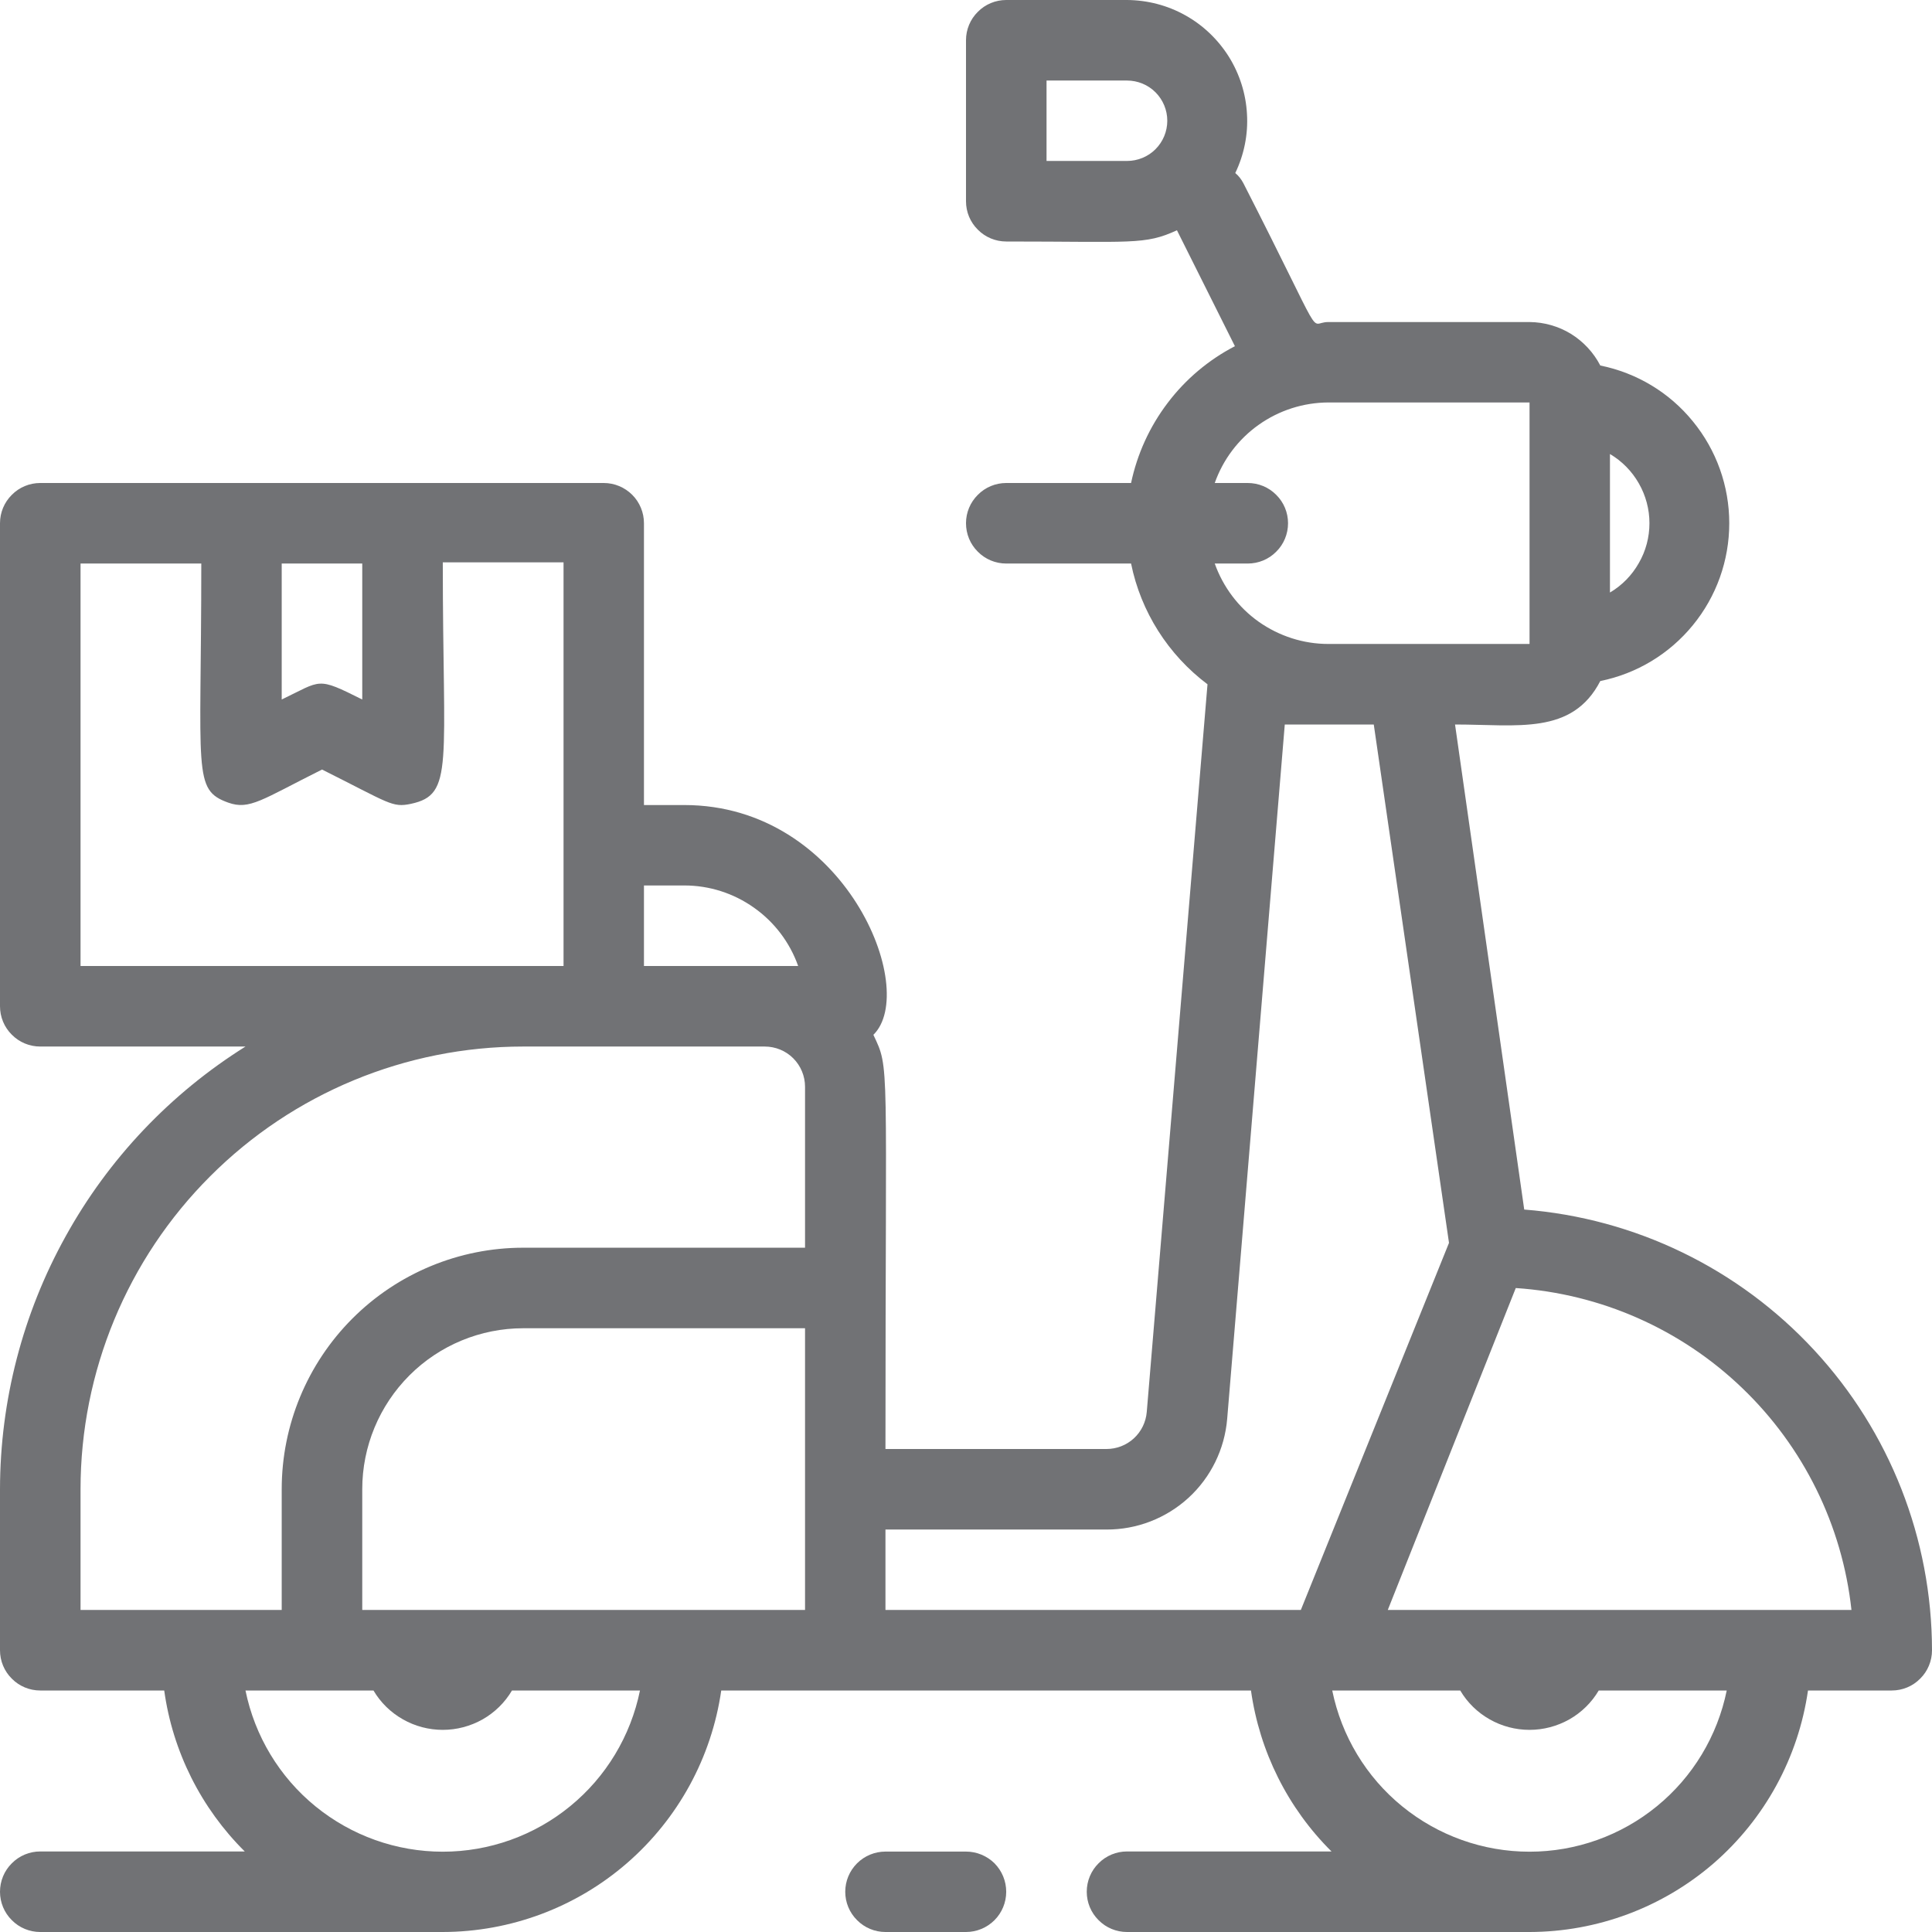 <svg width="16" height="16" viewBox="0 0 16 16" fill="none" xmlns="http://www.w3.org/2000/svg">
<path d="M12.623 10.017L12.05 6C12.567 6 13.02 6.09 13.253 5.64C13.555 5.579 13.826 5.415 14.02 5.177C14.215 4.939 14.321 4.641 14.321 4.333C14.321 4.026 14.215 3.728 14.02 3.49C13.826 3.251 13.555 3.088 13.253 3.027C13.197 2.919 13.113 2.829 13.01 2.765C12.907 2.702 12.788 2.668 12.667 2.667H11C10.823 2.667 11 2.893 10.297 1.517C10.28 1.485 10.258 1.456 10.23 1.433C10.303 1.281 10.337 1.113 10.327 0.945C10.318 0.776 10.266 0.613 10.177 0.47C10.087 0.327 9.963 0.208 9.815 0.126C9.668 0.044 9.502 0.001 9.333 0L8.333 0C8.245 0 8.16 0.035 8.098 0.098C8.035 0.16 8 0.245 8 0.333V1.667C8 1.755 8.035 1.84 8.098 1.902C8.16 1.965 8.245 2 8.333 2C9.38 2 9.48 2.03 9.747 1.907L10.227 2.867C10.009 2.98 9.818 3.141 9.67 3.337C9.521 3.533 9.418 3.759 9.367 4H8.333C8.245 4 8.16 4.035 8.098 4.098C8.035 4.16 8 4.245 8 4.333C8 4.422 8.035 4.507 8.098 4.569C8.16 4.632 8.245 4.667 8.333 4.667H9.367C9.448 5.066 9.674 5.422 10 5.667L9.497 11.693C9.49 11.777 9.452 11.855 9.39 11.912C9.328 11.969 9.247 12 9.163 12H7.333C7.333 8.733 7.37 8.86 7.233 8.57C7.613 8.197 7 6.667 5.667 6.667H5.333V4.333C5.333 4.245 5.298 4.16 5.236 4.098C5.173 4.035 5.088 4 5 4H0.333C0.245 4 0.16 4.035 0.098 4.098C0.035 4.16 0 4.245 0 4.333L0 8.333C0 8.422 0.035 8.507 0.098 8.569C0.16 8.632 0.245 8.667 0.333 8.667H2.033C1.412 9.056 0.899 9.596 0.544 10.238C0.188 10.879 0.001 11.6 0 12.333L0 13.667C0 13.755 0.035 13.84 0.098 13.902C0.16 13.965 0.245 14 0.333 14H1.36C1.43 14.505 1.665 14.974 2.027 15.333H0.333C0.245 15.333 0.16 15.368 0.098 15.431C0.035 15.493 0 15.578 0 15.667C0 15.755 0.035 15.84 0.098 15.902C0.16 15.965 0.245 16 0.333 16H3.667C4.227 15.999 4.769 15.797 5.192 15.43C5.616 15.062 5.893 14.555 5.973 14H10.36C10.431 14.505 10.665 14.974 11.027 15.333H9.333C9.245 15.333 9.16 15.368 9.098 15.431C9.035 15.493 9 15.578 9 15.667C9 15.755 9.035 15.84 9.098 15.902C9.16 15.965 9.245 16 9.333 16H12.667C13.227 15.999 13.769 15.797 14.193 15.43C14.616 15.062 14.893 14.555 14.973 14H15.667C15.755 14 15.84 13.965 15.902 13.902C15.965 13.84 16 13.755 16 13.667C15.999 12.745 15.651 11.858 15.025 11.182C14.399 10.505 13.542 10.089 12.623 10.017ZM9.333 1.333H8.667V0.667H9.333C9.422 0.667 9.507 0.702 9.569 0.764C9.632 0.827 9.667 0.912 9.667 1C9.667 1.088 9.632 1.173 9.569 1.236C9.507 1.298 9.422 1.333 9.333 1.333ZM13.333 4.907V3.76C13.433 3.819 13.515 3.903 13.572 4.003C13.63 4.104 13.66 4.218 13.66 4.333C13.66 4.449 13.63 4.563 13.572 4.663C13.515 4.764 13.433 4.848 13.333 4.907ZM10.333 4H10.06C10.129 3.805 10.256 3.637 10.424 3.518C10.593 3.398 10.794 3.334 11 3.333H12.667V5.333H11C10.794 5.333 10.593 5.268 10.424 5.149C10.256 5.03 10.129 4.861 10.06 4.667H10.333C10.422 4.667 10.507 4.632 10.569 4.569C10.632 4.507 10.667 4.422 10.667 4.333C10.667 4.245 10.632 4.16 10.569 4.098C10.507 4.035 10.422 4 10.333 4ZM6.667 13.333H3V12.333C3 11.98 3.14 11.641 3.391 11.39C3.641 11.14 3.98 11 4.333 11H6.667V13.333ZM5.667 7.333C5.874 7.333 6.075 7.397 6.244 7.517C6.413 7.636 6.541 7.805 6.61 8H5.333V7.333H5.667ZM3 4.667V5.793C2.62 5.603 2.667 5.633 2.333 5.793V4.667H3ZM0.667 8V4.667H1.667C1.667 6.403 1.593 6.54 1.89 6.647C2.067 6.71 2.167 6.623 2.667 6.373C3.227 6.653 3.247 6.69 3.403 6.657C3.763 6.58 3.667 6.343 3.667 4.657H4.667V8H0.667ZM0.667 12.333C0.667 11.361 1.053 10.428 1.741 9.741C2.428 9.053 3.361 8.667 4.333 8.667H6.333C6.422 8.667 6.507 8.702 6.569 8.764C6.632 8.827 6.667 8.912 6.667 9V10.333H4.333C3.803 10.333 3.294 10.544 2.919 10.919C2.544 11.294 2.333 11.803 2.333 12.333V13.333H0.667V12.333ZM2.033 14H3.093C3.152 14.1 3.236 14.182 3.337 14.239C3.437 14.296 3.551 14.326 3.667 14.326C3.782 14.326 3.896 14.296 3.997 14.239C4.097 14.182 4.181 14.1 4.24 14H5.3C5.223 14.377 5.019 14.716 4.721 14.959C4.424 15.202 4.051 15.335 3.667 15.335C3.282 15.335 2.91 15.202 2.612 14.959C2.314 14.716 2.11 14.377 2.033 14ZM7.333 13.333V12.667H9.163C9.415 12.668 9.657 12.574 9.843 12.404C10.028 12.234 10.142 12.001 10.163 11.75L10.64 6H11.377L12 10.293L10.773 13.333H7.333ZM11.033 14H12.093C12.152 14.1 12.236 14.182 12.337 14.239C12.437 14.296 12.551 14.326 12.667 14.326C12.782 14.326 12.896 14.296 12.997 14.239C13.097 14.182 13.181 14.1 13.24 14H14.3C14.223 14.377 14.019 14.716 13.721 14.959C13.424 15.202 13.051 15.335 12.667 15.335C12.282 15.335 11.91 15.202 11.612 14.959C11.314 14.716 11.11 14.377 11.033 14ZM11.493 13.333L12.553 10.667C13.256 10.714 13.92 11.007 14.428 11.495C14.936 11.982 15.257 12.633 15.333 13.333H11.493Z" fill="#717275"/>
<path d="M8 15.334H7.333C7.245 15.334 7.16 15.369 7.098 15.431C7.035 15.494 7 15.578 7 15.667C7 15.755 7.035 15.84 7.098 15.902C7.16 15.965 7.245 16 7.333 16H8C8.088 16 8.173 15.965 8.236 15.902C8.298 15.84 8.333 15.755 8.333 15.667C8.333 15.578 8.298 15.494 8.236 15.431C8.173 15.369 8.088 15.334 8 15.334Z" fill="#717275"/>
</svg>

